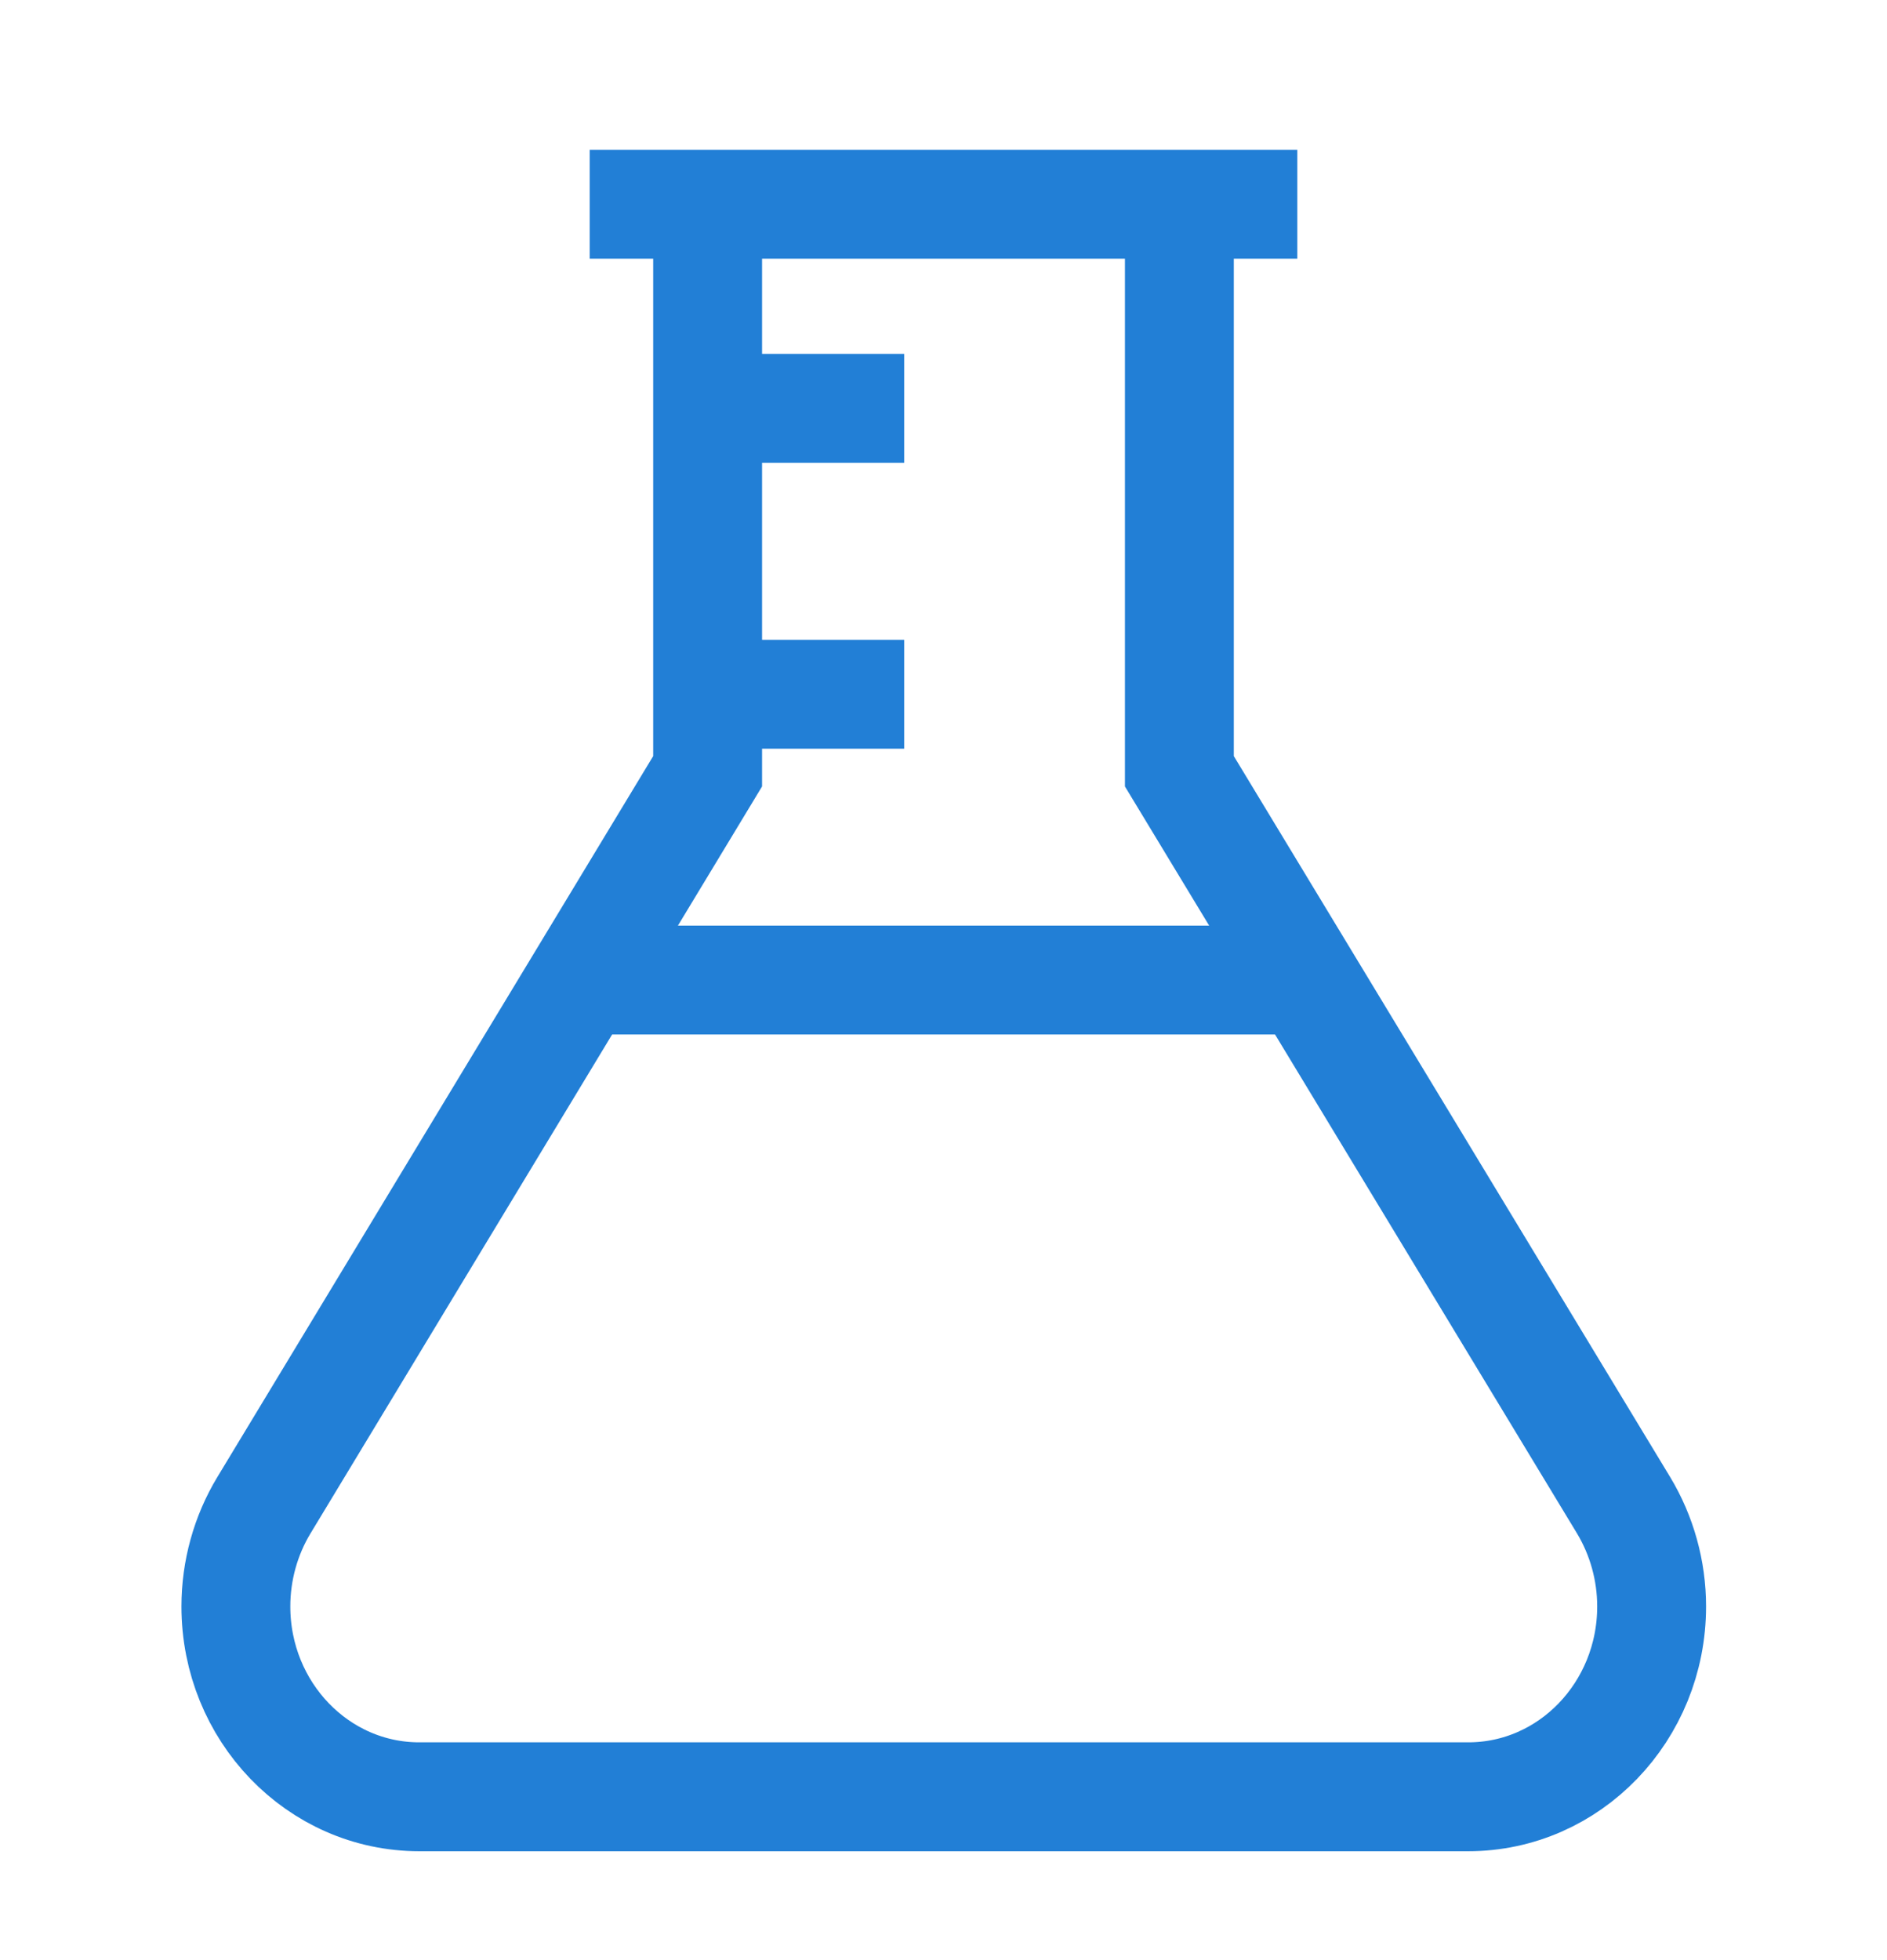 <svg width="26" height="27" viewBox="0 0 26 27" fill="none" xmlns="http://www.w3.org/2000/svg">
<path d="M8.125 2.813H17.875" stroke="#227FD6" stroke-width="1.5" stroke-miterlimit="10"/>
<path d="M9.75 2.813V10.624L3.636 20.735C3.385 21.15 3.25 21.635 3.25 22.128C3.25 23.576 4.381 24.75 5.776 24.75H20.231C21.626 24.75 22.757 23.576 22.757 22.128C22.757 21.635 22.621 21.15 22.371 20.735L16.25 10.624V2.813" stroke="#227FD6" stroke-width="1.5" stroke-miterlimit="10"/>
<path d="M9.75 9.563H12.458" stroke="#227FD6" stroke-width="1.5" stroke-miterlimit="10"/>
<path d="M8.01 13.5H17.99" stroke="#227FD6" stroke-width="1.5" stroke-miterlimit="10"/>
<path d="M9.75 5.625H12.458" stroke="#227FD6" stroke-width="1.5" stroke-miterlimit="10"/>
</svg>
